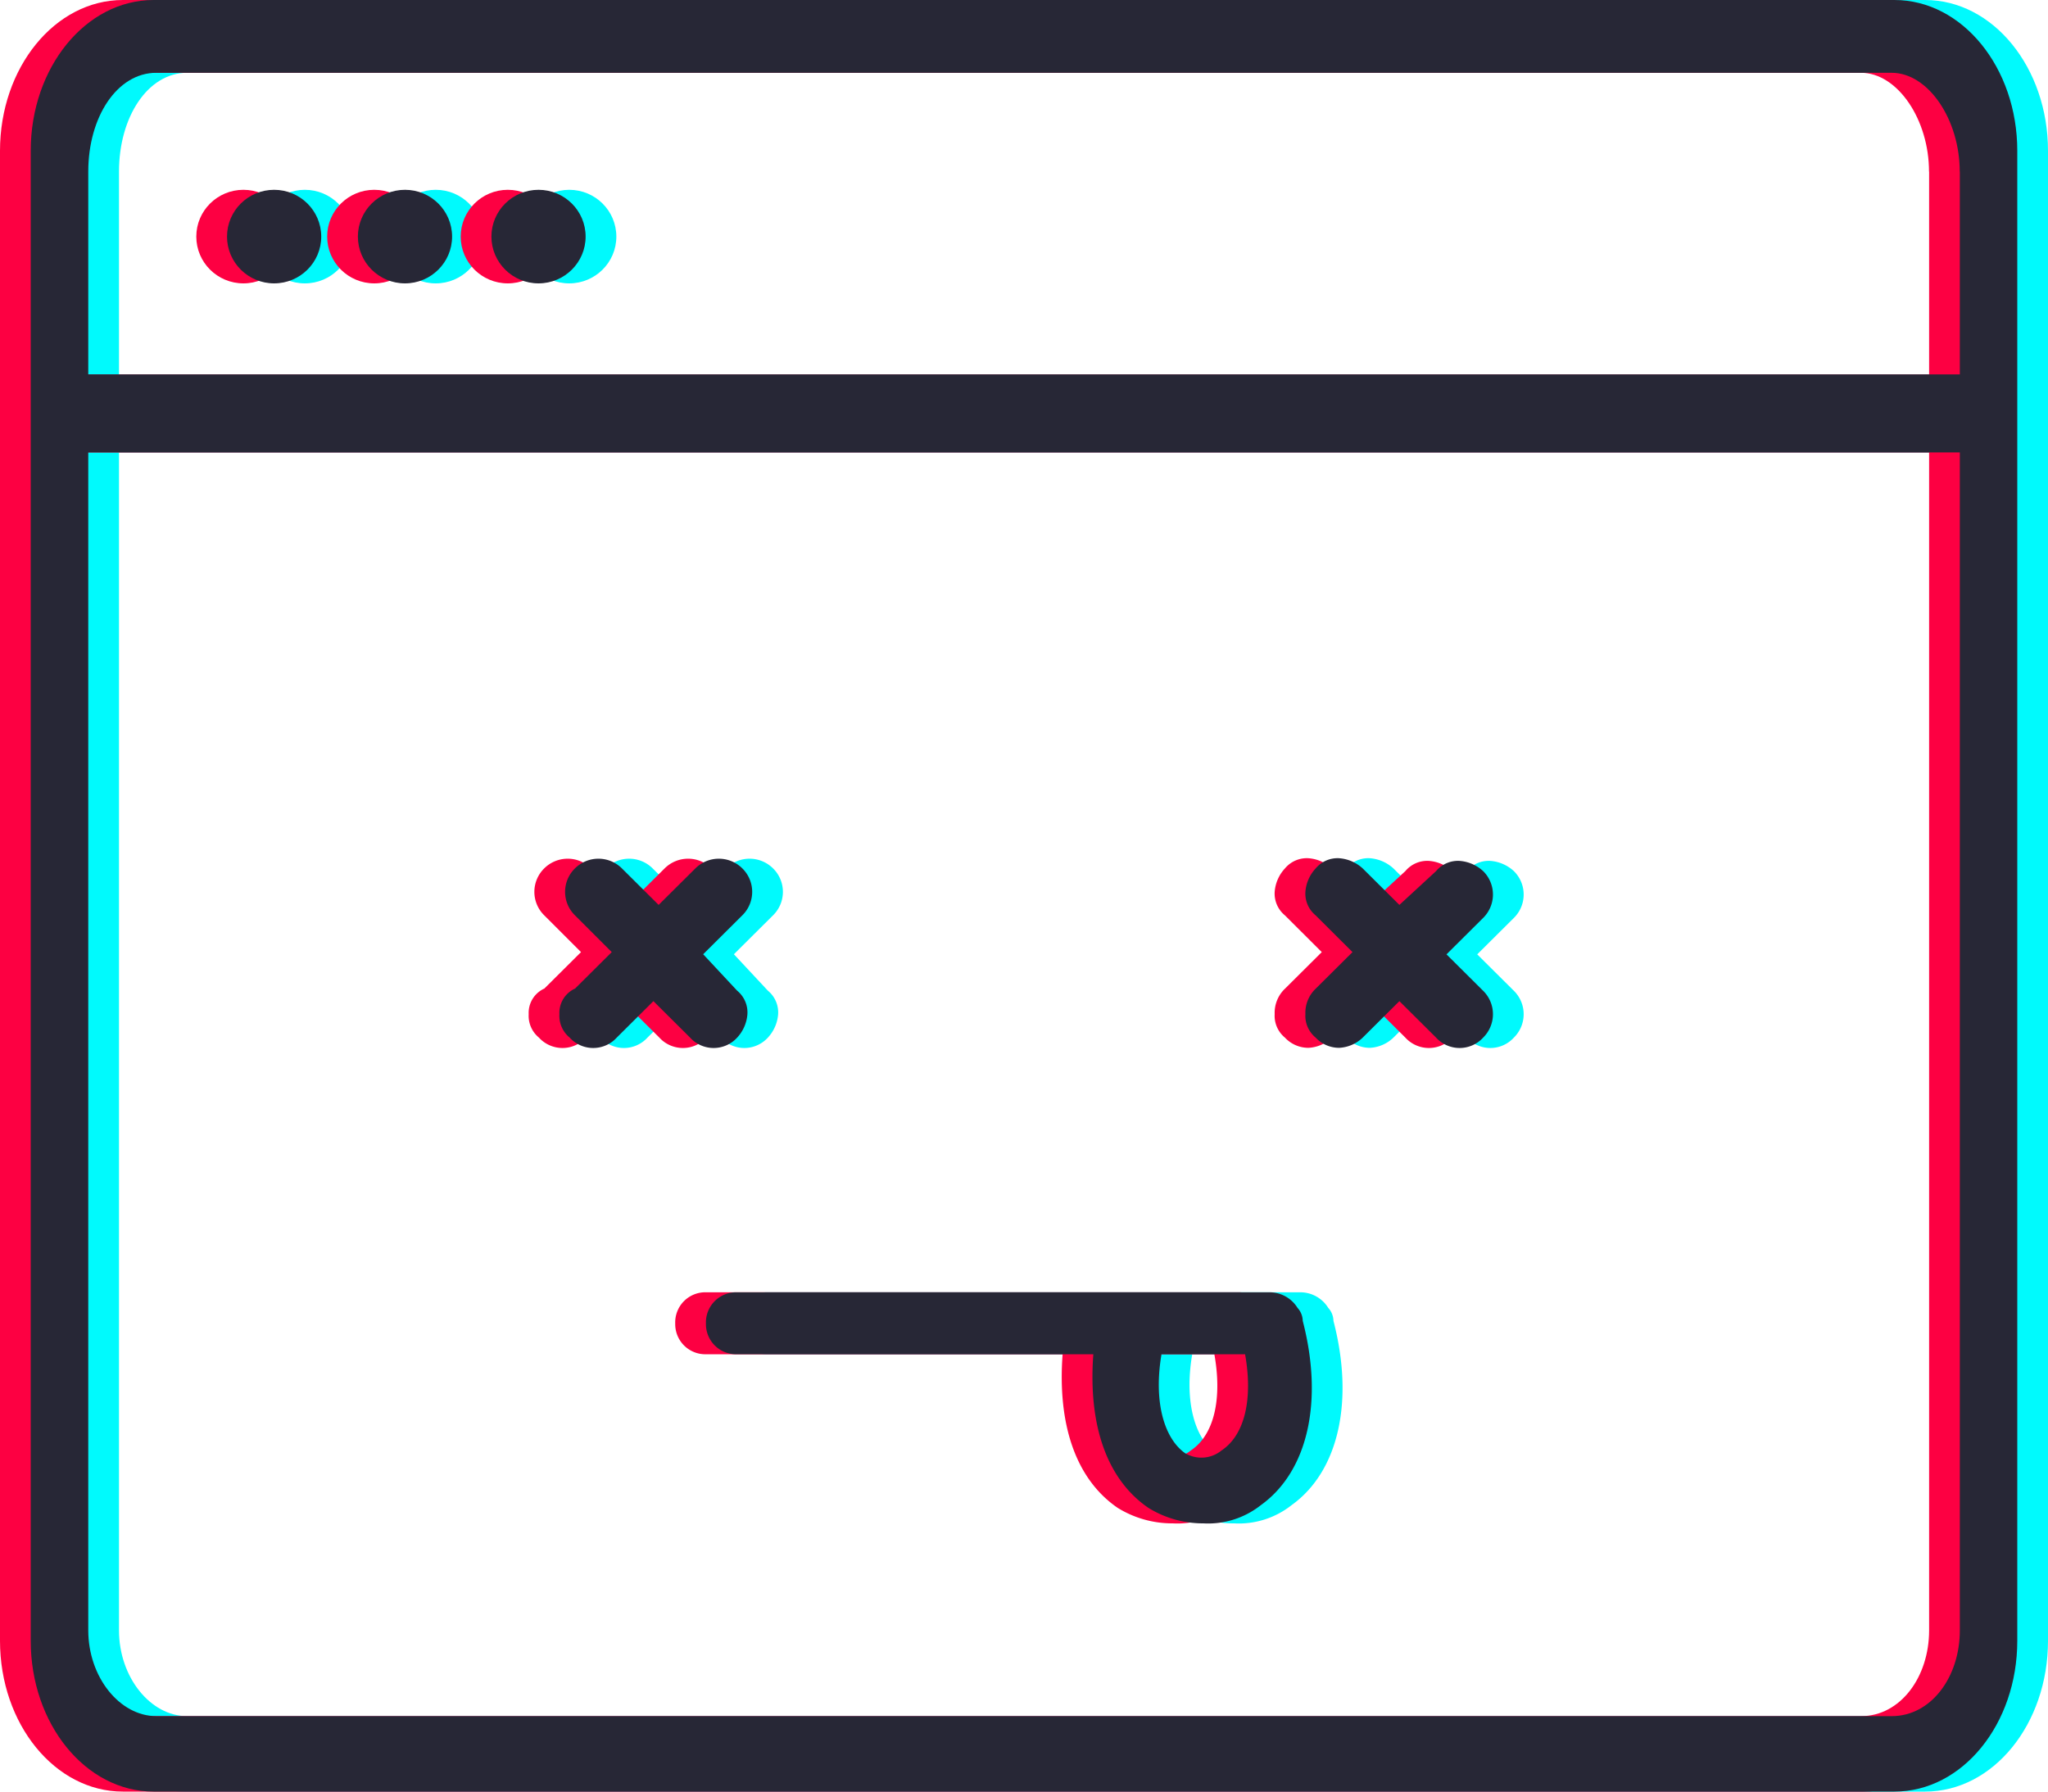 <svg xmlns="http://www.w3.org/2000/svg" viewBox="0 0 200 175"><defs><style>.a{fill:#00fafd}.b{fill:#fd0042}.c{fill:#272736}</style></defs><title>404-icon</title><ellipse class="a" cx="42.55" cy="23.11" rx="4.6" ry="4.57"/><ellipse class="a" cx="55.59" cy="23.11" rx="4.6" ry="4.57"/><ellipse class="a" cx="29.77" cy="23.11" rx="4.6" ry="4.57"/><path class="a" d="M188 0H18C11.37 0 6 6.6 6 14.73v145.54C6 168.4 11.37 175 18 175h170c6.65 0 12-6.6 12-14.73V14.73C200 6.6 194.63 0 188 0zm6.39 44.19v115.06c0 4.57-2.81 8.38-6.65 8.38H18.27c-3.58 0-6.65-3.81-6.65-8.38V44.19zm0-27.43v19.81H11.62V16.76c0-5.33 2.81-9.65 6.65-9.65h169.46c3.58 0 6.65 4.57 6.65 9.65z"/><path class="a" d="M57.63 99.06a2.75 2.75 0 0 0 1 2.29 3.11 3.11 0 0 0 4.6 0l3.58-3.56 3.58 3.56a3.11 3.11 0 0 0 4.6 0 3.77 3.77 0 0 0 1-2.29 2.75 2.75 0 0 0-1-2.29l-3.32-3.56 3.83-3.81a3.21 3.21 0 0 0 0-4.57 3.25 3.25 0 0 0-4.6 0l-3.58 3.56-3.58-3.56a3.25 3.25 0 0 0-4.6 0 3.21 3.21 0 0 0 0 4.57l3.6 3.6-3.58 3.56a2.6 2.6 0 0 0-1.53 2.5zm72.85 0a2.75 2.75 0 0 0 1 2.29 3.13 3.13 0 0 0 2.3 1 3.57 3.57 0 0 0 2.3-1l3.58-3.56 3.58 3.56a3.11 3.11 0 0 0 4.6 0 3.21 3.21 0 0 0 0-4.57l-3.58-3.56 3.58-3.56a3.21 3.21 0 0 0 0-4.57 3.82 3.82 0 0 0-2.3-1 2.78 2.78 0 0 0-2.3 1l-3.58 3.3-3.58-3.56a3.82 3.82 0 0 0-2.3-1 2.78 2.78 0 0 0-2.3 1 3.77 3.77 0 0 0-1 2.29 2.75 2.75 0 0 0 1 2.29l3.6 3.59-3.58 3.56a3.25 3.25 0 0 0-1.02 2.5zm-58.54 30.22a2.94 2.94 0 0 0 3.07 3h34.76c-.51 6.86 1.28 12.19 5.37 15a10.11 10.11 0 0 0 5.37 1.52 8.3 8.3 0 0 0 5.62-1.78c4.6-3.3 6.13-10.16 4.09-18a1.93 1.93 0 0 0-.51-1.27 3.21 3.21 0 0 0-2.81-1.52H75a2.94 2.94 0 0 0-3.06 3.05zm44.47 3h8.18c.77 4.32 0 7.87-2.3 9.4a3.11 3.11 0 0 1-3.58.25c-2.04-1.47-3.06-5.03-2.29-9.6z"/><ellipse class="b" cx="36.55" cy="23.11" rx="4.6" ry="4.57"/><ellipse class="b" cx="49.59" cy="23.11" rx="4.6" ry="4.57"/><ellipse class="b" cx="23.77" cy="23.11" rx="4.6" ry="4.57"/><path class="b" d="M182 0H12C5.37 0 0 6.6 0 14.73v145.54C0 168.4 5.37 175 12 175h170c6.65 0 12-6.6 12-14.73V14.73C194 6.6 188.63 0 182 0zm6.39 44.19v115.06c0 4.57-2.81 8.38-6.65 8.38H12.27c-3.58 0-6.65-3.81-6.65-8.38V44.19zm0-27.43v19.81H5.62V16.76c0-5.33 2.81-9.65 6.65-9.65h169.46c3.58 0 6.65 4.57 6.65 9.65z"/><path class="b" d="M51.63 99.06a2.75 2.75 0 0 0 1 2.29 3.11 3.11 0 0 0 4.6 0l3.58-3.56 3.58 3.56a3.11 3.11 0 0 0 4.6 0 3.77 3.77 0 0 0 1-2.29 2.75 2.75 0 0 0-1-2.29l-3.32-3.56 3.83-3.81a3.21 3.21 0 0 0 0-4.57 3.25 3.25 0 0 0-4.6 0l-3.58 3.56-3.58-3.56a3.25 3.25 0 0 0-4.6 0 3.21 3.21 0 0 0 0 4.57l3.6 3.6-3.58 3.56a2.6 2.6 0 0 0-1.53 2.5zm72.85 0a2.75 2.75 0 0 0 1 2.29 3.13 3.13 0 0 0 2.3 1 3.57 3.57 0 0 0 2.3-1l3.58-3.56 3.58 3.56a3.11 3.11 0 0 0 4.6 0 3.21 3.21 0 0 0 0-4.57l-3.58-3.56 3.58-3.56a3.21 3.21 0 0 0 0-4.57 3.82 3.82 0 0 0-2.3-1 2.78 2.78 0 0 0-2.3 1l-3.58 3.3-3.58-3.56a3.82 3.82 0 0 0-2.3-1 2.78 2.78 0 0 0-2.3 1 3.77 3.77 0 0 0-1 2.29 2.75 2.75 0 0 0 1 2.29l3.6 3.59-3.58 3.56a3.25 3.25 0 0 0-1.02 2.5zm-58.54 30.22a2.94 2.94 0 0 0 3.07 3h34.76c-.51 6.86 1.28 12.19 5.37 15a10.11 10.11 0 0 0 5.37 1.52 8.3 8.3 0 0 0 5.62-1.78c4.6-3.3 6.13-10.16 4.09-18a1.93 1.93 0 0 0-.51-1.27 3.21 3.21 0 0 0-2.81-1.52H69a2.94 2.94 0 0 0-3.06 3.05zm44.47 3h8.18c.77 4.32 0 7.87-2.3 9.4a3.11 3.11 0 0 1-3.58.25c-2.04-1.47-3.06-5.03-2.29-9.6z"/><ellipse class="c" cx="39.55" cy="23.11" rx="4.6" ry="4.57"/><ellipse class="c" cx="52.59" cy="23.11" rx="4.6" ry="4.57"/><ellipse class="c" cx="26.77" cy="23.11" rx="4.6" ry="4.57"/><path class="c" d="M185 0H15C8.37 0 3 6.6 3 14.73v145.54C3 168.4 8.37 175 15 175h170c6.65 0 12-6.6 12-14.73V14.73C197 6.6 191.63 0 185 0zm6.39 44.19v115.06c0 4.57-2.81 8.38-6.65 8.38H15.27c-3.58 0-6.65-3.81-6.65-8.38V44.19zm0-27.43v19.81H8.62V16.76c0-5.33 2.81-9.65 6.65-9.65h169.46c3.58 0 6.65 4.57 6.65 9.65z"/><path class="c" d="M54.63 99.06a2.75 2.75 0 0 0 1 2.29 3.11 3.11 0 0 0 4.6 0l3.58-3.56 3.58 3.56a3.11 3.11 0 0 0 4.6 0 3.77 3.77 0 0 0 1-2.29 2.75 2.75 0 0 0-1-2.29l-3.32-3.56 3.83-3.81a3.21 3.21 0 0 0 0-4.57 3.25 3.25 0 0 0-4.6 0l-3.58 3.56-3.58-3.56a3.25 3.25 0 0 0-4.6 0 3.21 3.21 0 0 0 0 4.57l3.6 3.6-3.58 3.56a2.6 2.6 0 0 0-1.53 2.5zm72.85 0a2.75 2.75 0 0 0 1 2.29 3.13 3.13 0 0 0 2.3 1 3.57 3.57 0 0 0 2.3-1l3.58-3.56 3.58 3.56a3.11 3.11 0 0 0 4.6 0 3.21 3.21 0 0 0 0-4.57l-3.58-3.56 3.58-3.56a3.21 3.21 0 0 0 0-4.57 3.82 3.82 0 0 0-2.3-1 2.78 2.78 0 0 0-2.3 1l-3.58 3.3-3.58-3.56a3.82 3.82 0 0 0-2.3-1 2.78 2.78 0 0 0-2.3 1 3.77 3.77 0 0 0-1 2.29 2.75 2.75 0 0 0 1 2.29l3.6 3.59-3.58 3.56a3.25 3.25 0 0 0-1.02 2.5zm-58.54 30.22a2.94 2.94 0 0 0 3.07 3h34.76c-.51 6.86 1.28 12.19 5.37 15a10.11 10.11 0 0 0 5.37 1.52 8.3 8.3 0 0 0 5.62-1.78c4.6-3.3 6.13-10.16 4.09-18a1.93 1.93 0 0 0-.51-1.27 3.21 3.21 0 0 0-2.81-1.52H72a2.94 2.94 0 0 0-3.06 3.05zm44.47 3h8.18c.77 4.32 0 7.87-2.3 9.4a3.11 3.11 0 0 1-3.58.25c-2.04-1.47-3.06-5.03-2.29-9.6z"/></svg>